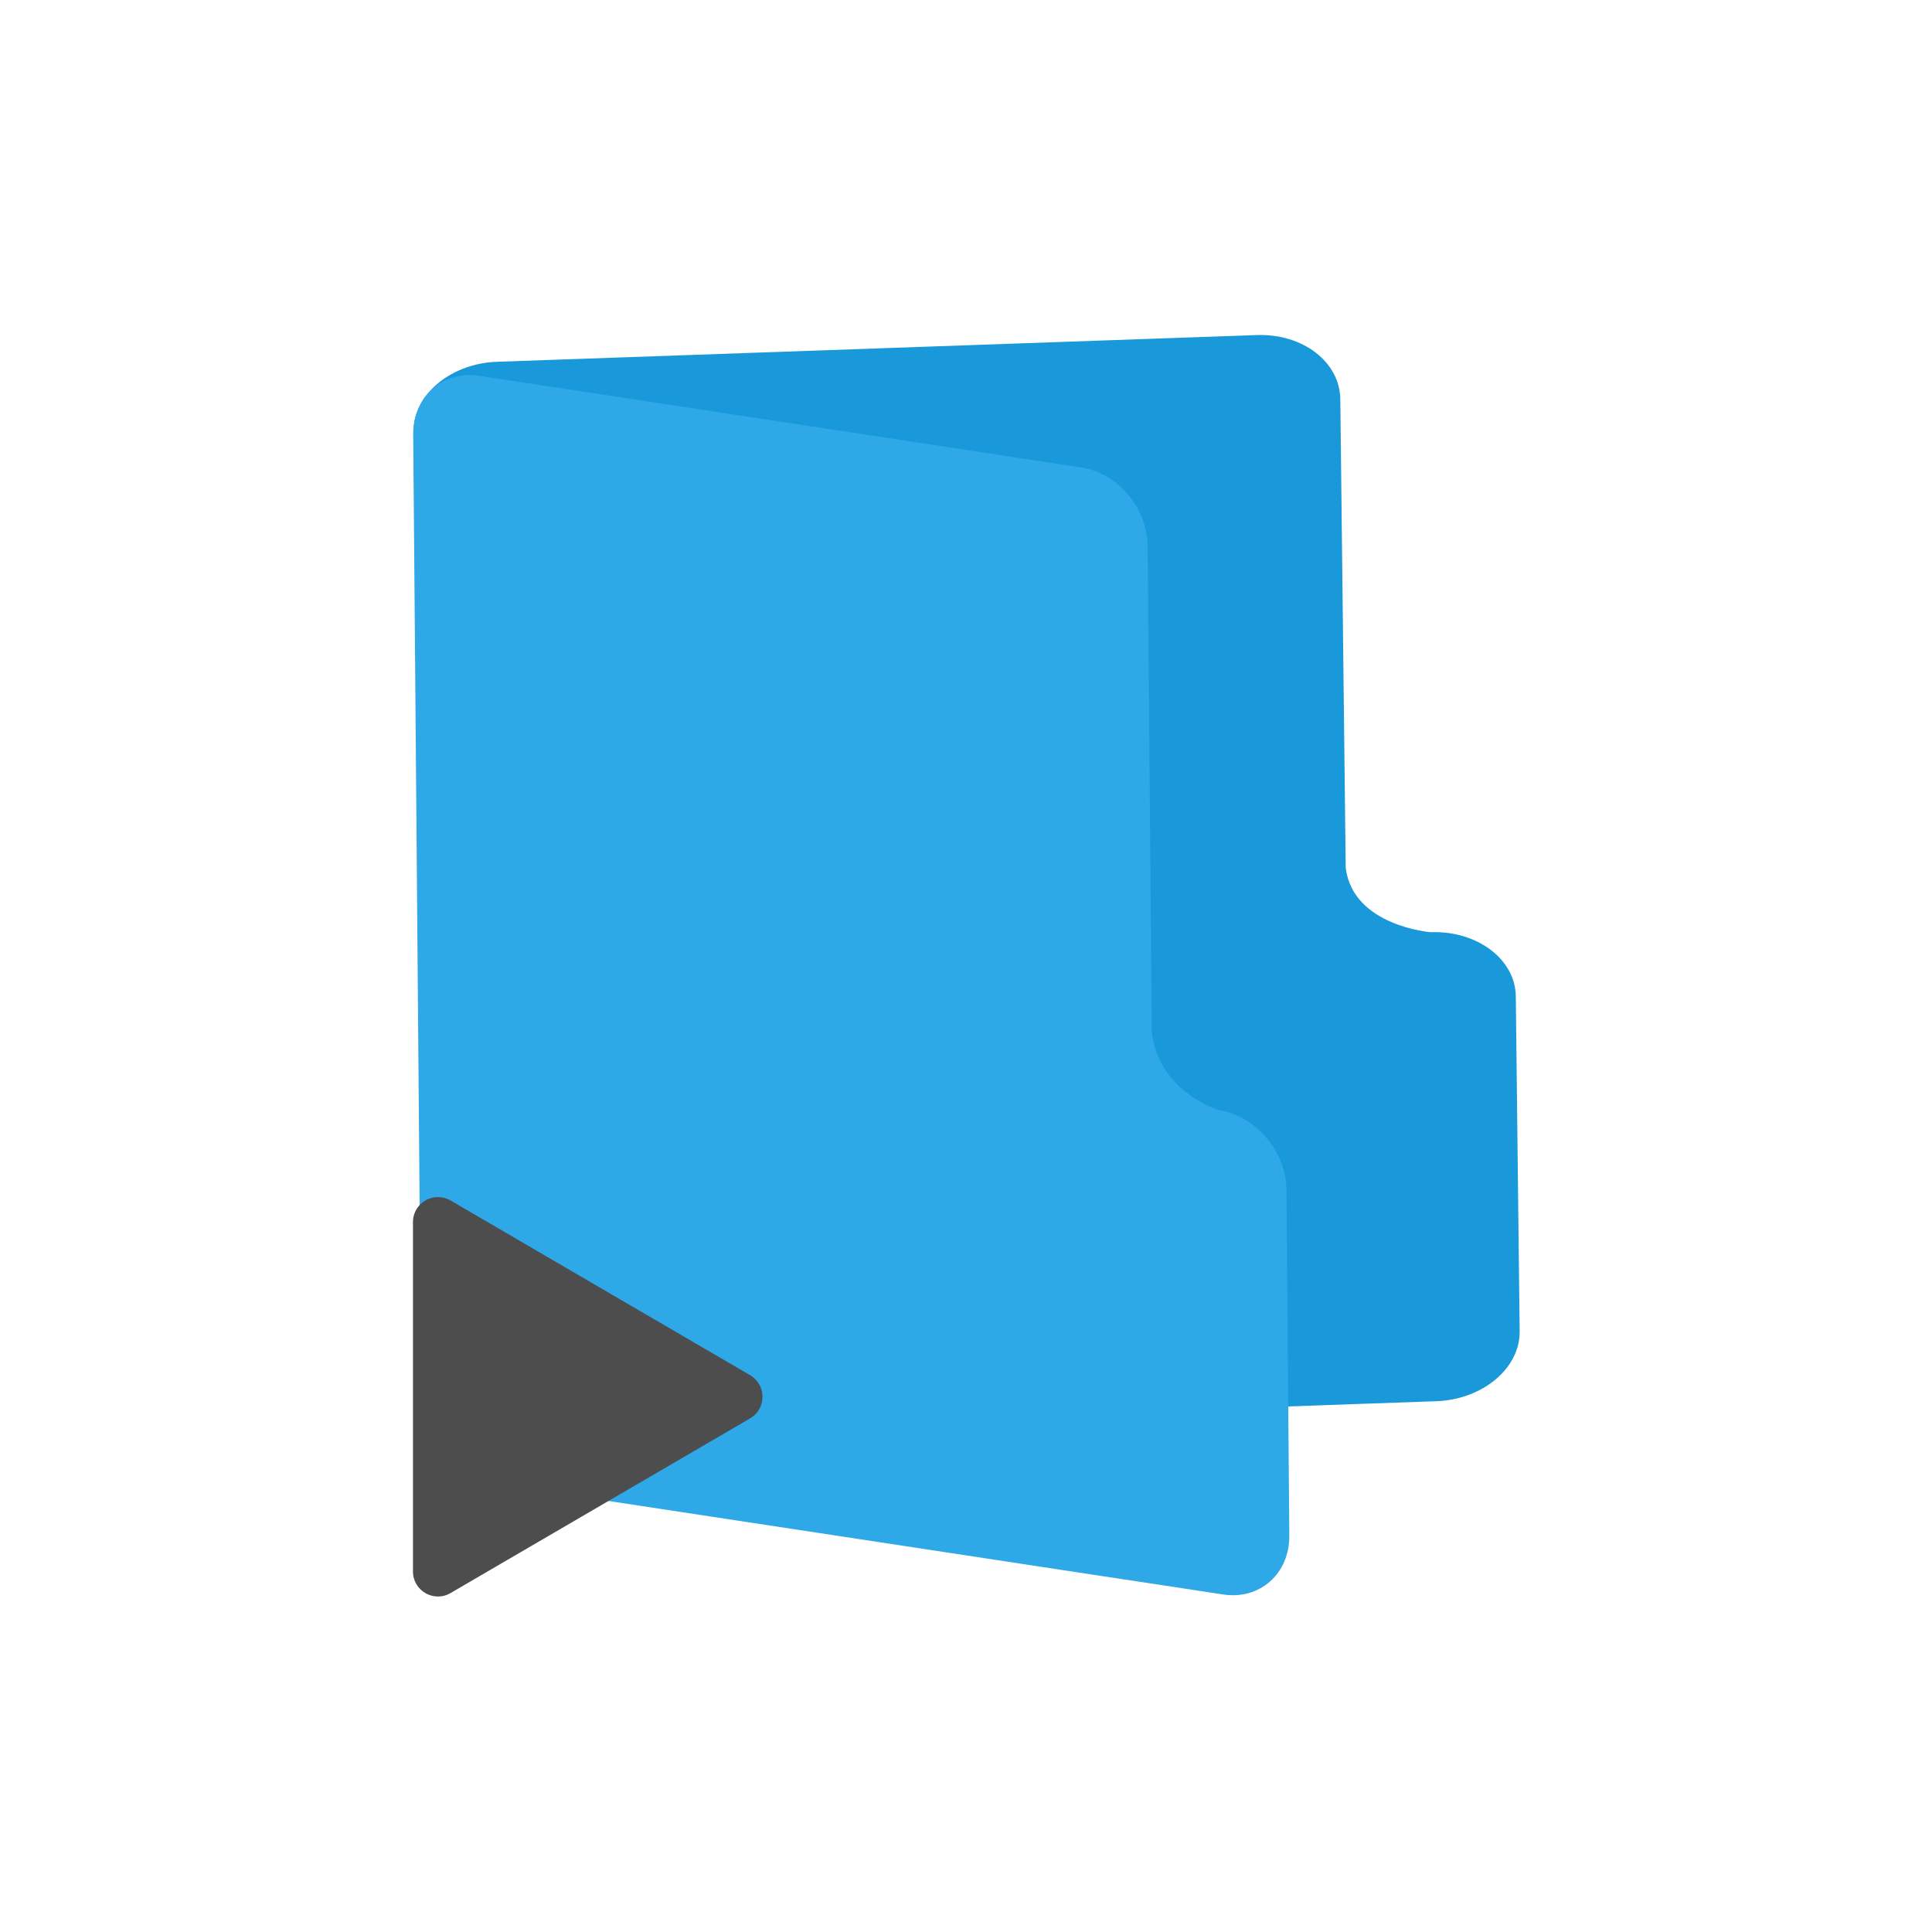 <?xml version="1.0" encoding="UTF-8" standalone="no"?>
<svg
   xmlns:dc="http://purl.org/dc/elements/1.1/"
   xmlns:cc="http://creativecommons.org/ns#"
   xmlns:rdf="http://www.w3.org/1999/02/22-rdf-syntax-ns#"
   xmlns:svg="http://www.w3.org/2000/svg"
   xmlns="http://www.w3.org/2000/svg"
   xmlns:sodipodi="http://sodipodi.sourceforge.net/DTD/sodipodi-0.dtd"
   xmlns:inkscape="http://www.inkscape.org/namespaces/inkscape"
   enable-background="new 0 0 64 64"
   height="64px"
   version="1.1"
   viewBox="0 0 64 64"
   width="64px"
   xml:space="preserve"
   id="svg24"
   sodipodi:docname="video.svg"
   inkscape:version="0.92.4 (unknown)"><defs
     id="defs28" /><sodipodi:namedview
     pagecolor="#ffffff"
     bordercolor="#666666"
     borderopacity="1"
     objecttolerance="10"
     gridtolerance="10"
     guidetolerance="10"
     inkscape:pageopacity="0"
     inkscape:pageshadow="2"
     inkscape:window-width="1366"
     inkscape:window-height="717"
     id="namedview26"
     showgrid="false"
     inkscape:zoom="20.85965"
     inkscape:cx="17.424783"
     inkscape:cy="25.934197"
     inkscape:window-x="0"
     inkscape:window-y="23"
     inkscape:window-maximized="1"
     inkscape:current-layer="svg24" /><g
     id="Layer_2" /><g
     transform="matrix(0.01,0.887,-1.134,0.04,69.233,-0.441)"
     id="Layer_1-5-3"
     style="fill:#6c5353"><g
       id="g4-3-6"
       style="fill:#6c5353" /><g
       style="opacity:0.2;fill:#6c5353"
       id="g10-5-7"><g
         id="g8-6-5"
         style="fill:#6c5353" /></g><g
       id="g16-2-3"
       style="fill:#6c5353"><g
         id="g14-9-5"
         style="fill:#6c5353" /></g><g
       id="g20-2-2"
       style="fill:#6c5353" /></g><g
     transform="matrix(0.008,0.917,-0.899,-0.137,57.979,7.725)"
     id="Layer_1-5"
     style="fill:#ffaaaa"><g
       id="g4-3"
       style="fill:#ffaaaa" /><g
       style="opacity:0.2;fill:#ffaaaa"
       id="g10-5"><g
         id="g8-6"
         style="fill:#ffaaaa" /></g><g
       id="g16-2"
       style="fill:#ffaaaa"><g
         id="g14-9"
         style="fill:#ffaaaa"><g
           id="g886"
           transform="translate(0.173,1.384)"><path
             inkscape:connector-curvature="0"
             id="path12-1-6"
             transform="matrix(-0.419,-1.406,0.971,0.008,7.763,72.109)"
             d="m 18.979,12.09 c -1.007,0.066 -1.759,0.951 -1.75,2.158 l 0.27,34.998 c 0.011,1.38 1.01,2.665 2.232,2.867 l 17.709,2.932 2.248,0.373 2.18,0.359 2.213,0.367 c 1.222,0.202 2.206,-0.753 2.195,-2.133 l -0.096,-12.5 c -0.011,-1.38 -1.012,-2.665 -2.234,-2.867 0,0 -2.032,-0.66 -2.232,-2.865 l -0.004,-0.418 -0.131,-17.082 c -0.011,-1.38 -0.975,-2.659 -2.197,-2.861 L 19.424,12.113 c -0.153,-0.025 -0.301,-0.033 -0.445,-0.023 z"
             style="fill:#1998da;stroke-width:0.948;fill-opacity:1" /><path
             inkscape:connector-curvature="0"
             id="path12-1"
             d="m 18.979,12.09 c -1.007,0.066 -1.759,0.951 -1.75,2.158 l 0.27,34.998 c 0.011,1.38 1.01,2.665 2.232,2.867 l 17.709,2.932 2.248,0.373 2.18,0.359 2.213,0.367 c 1.222,0.202 2.206,-0.753 2.195,-2.133 l -0.096,-12.5 c -0.011,-1.38 -1.012,-2.665 -2.234,-2.867 0,0 -2.032,-0.66 -2.232,-2.865 l -0.004,-0.418 -0.131,-17.082 c -0.011,-1.38 -0.975,-2.659 -2.197,-2.861 L 19.424,12.113 c -0.153,-0.025 -0.301,-0.033 -0.445,-0.023 z"
             style="fill:#2ea8e7;stroke-width:0.948;fill-opacity:1"
             transform="matrix(-0.166,-1.113,1.001,0.009,3.091,67.061)" /></g></g></g><g
       id="g20-2"
       style="fill:#ffaaaa" /></g><g
     transform="translate(11.601,31.391)"
     id="surface1"><path
       inkscape:connector-curvature="0"
       style="fill:#4d4d4d;fill-opacity:1;fill-rule:nonzero;stroke:none"
       d="M 2.931,8.265 C 2.466,8.25 2.079,8.625 2.079,9.09 v 11.578 c 0,0.637 0.691,1.035 1.242,0.715 l 9.926,-5.789 c 0.547,-0.32 0.547,-1.109 0,-1.43 L 3.322,8.375 C 3.204,8.308 3.068,8.269 2.931,8.265 Z m 0,0"
       id="path2" /></g></svg>